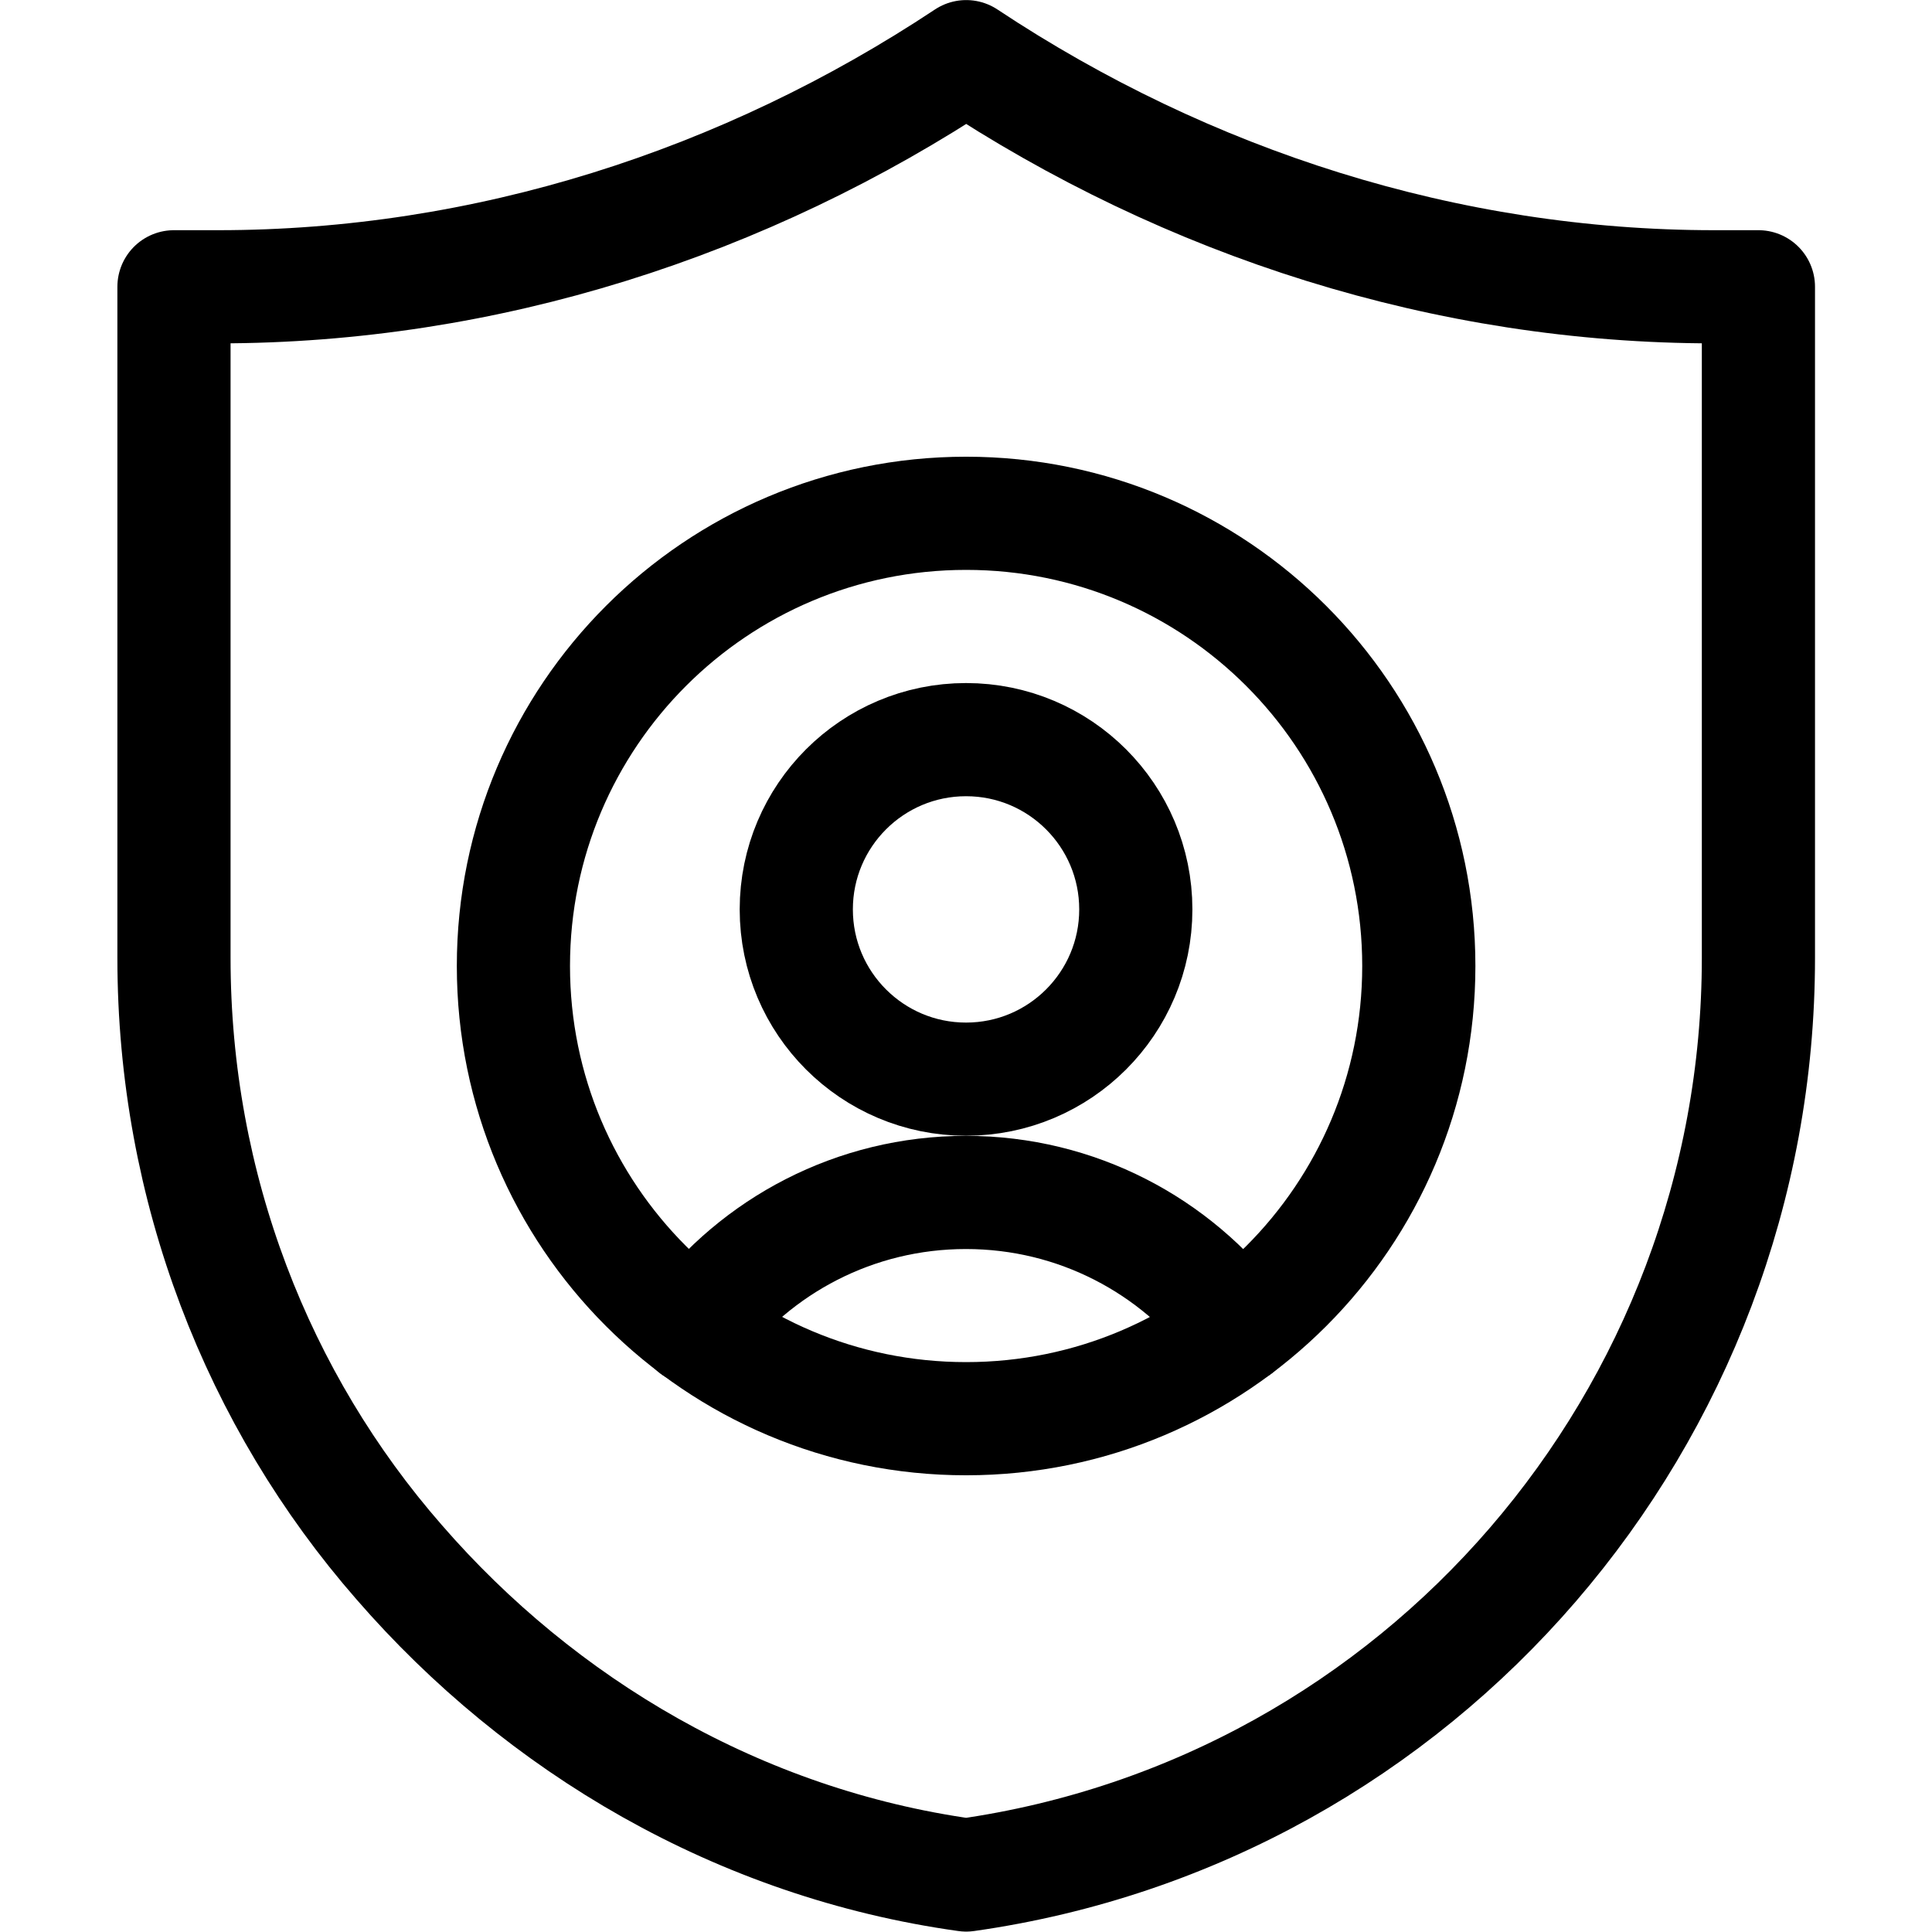 <svg height="682.667" viewBox="0 0 682.667 682.667" width="682.667" xmlns="http://www.w3.org/2000/svg"><g style="fill:none;stroke:#000;stroke-width:30;stroke-linecap:round;stroke-linejoin:round;stroke-miterlimit:10"><path d="m0 0c0-24.853-20.147-45-45-45s-45 20.147-45 45 20.147 45 45 45 45-20.147 45-45z" transform="matrix(1.333 0 0 -1.333 401.333 321.333)"/><path d="m0 0c16.42 21.861 42.563 36.002 72.009 36.002s55.589-14.141 72.009-36.002" transform="matrix(1.333 0 0 -1.333 245.322 469.337)"/><path d="m0 0c0-66.274-53.726-120-120-120s-120 53.726-120 120 53.726 120 120 120 120-53.726 120-120z" transform="matrix(1.333 0 0 -1.333 501.333 341.333)"/><path d="m0 0v-177.9c0-121.8-89.399-226-210-243.1-60.3 8.401-112.8 39.701-150.3 82.901-37.5 42.9-59.7 99.3-59.7 160.199v177.9h11.7c70.8 0 139.499 22 198.3 61 58.801-39 127.5-61 198.3-61z" transform="matrix(1.333 0 0 -1.333 621.333 101.333)"/></g></svg>